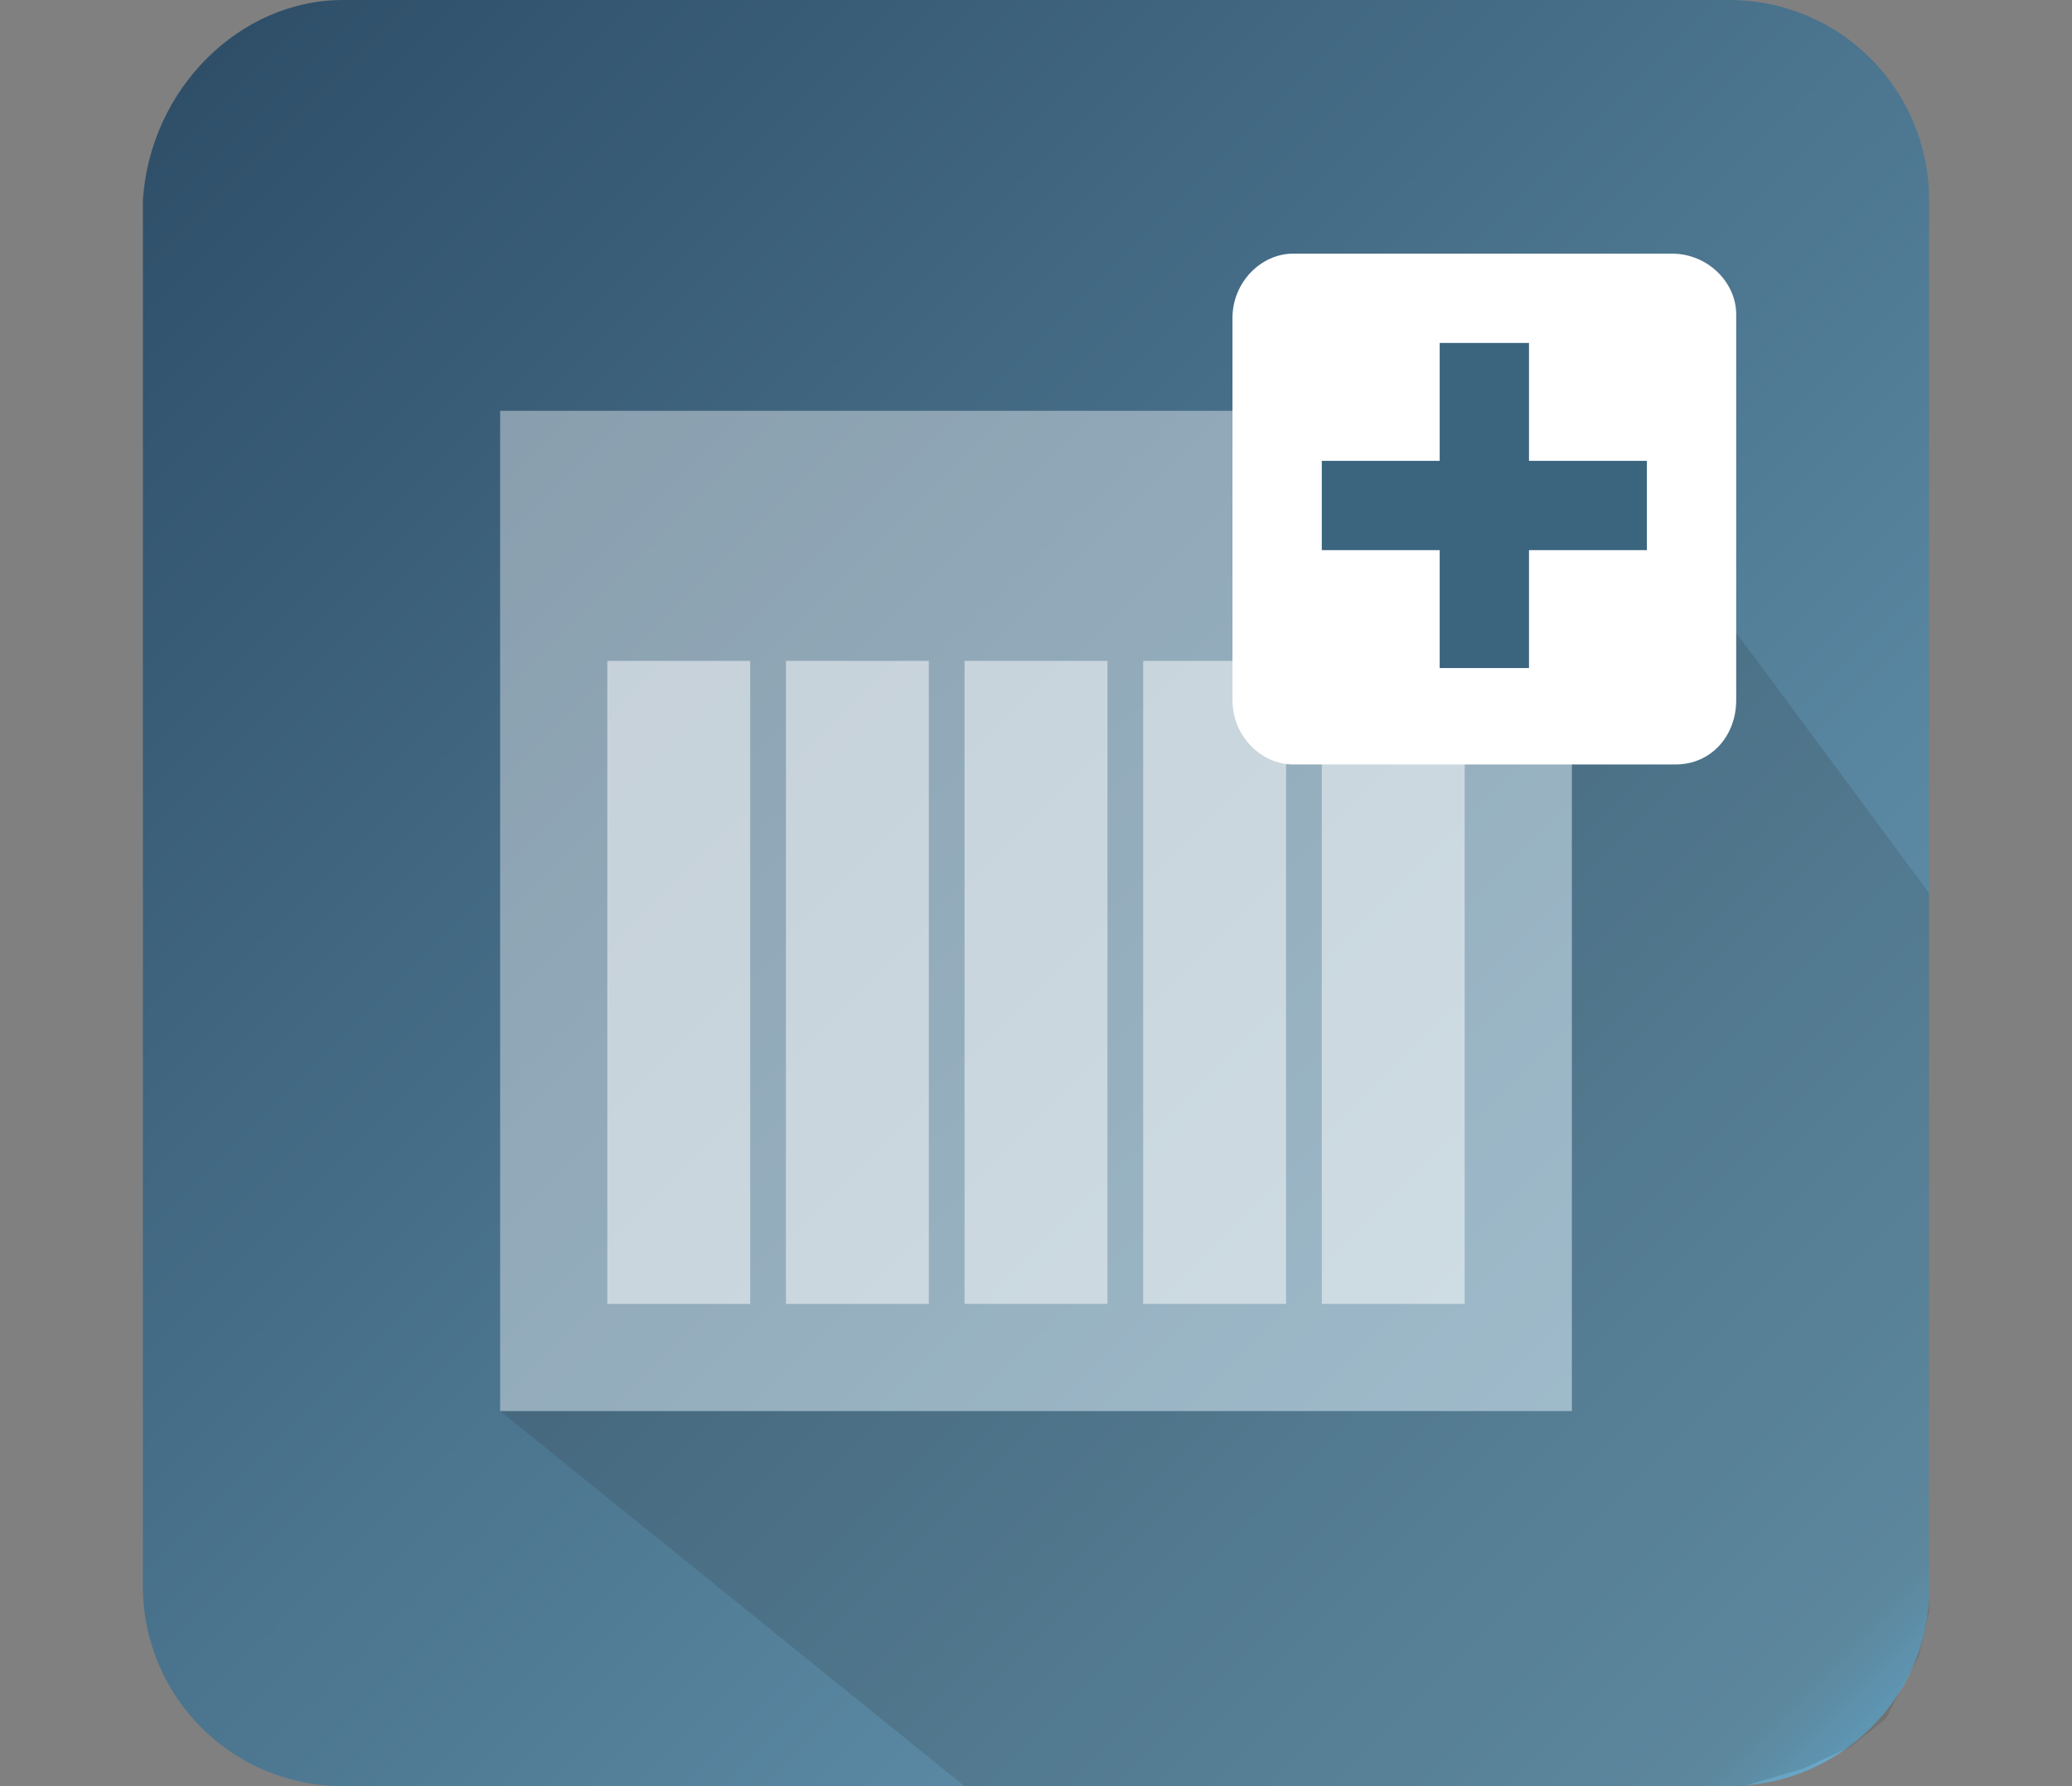 <?xml version="1.0" encoding="utf-8"?>
<!-- Generator: Adobe Illustrator 18.1.1, SVG Export Plug-In . SVG Version: 6.00 Build 0)  -->
<!DOCTYPE svg PUBLIC "-//W3C//DTD SVG 1.1//EN" "http://www.w3.org/Graphics/SVG/1.1/DTD/svg11.dtd">
<svg version="1.1" id="Layer_1" xmlns="http://www.w3.org/2000/svg" xmlns:xlink="http://www.w3.org/1999/xlink" x="0px" y="0px"
	 viewBox="0 0 58 50" enable-background="new 0 0 58 50" xml:space="preserve">
<rect x="0" y="0" width="58" height="50" fill="#808080" stroke="none"/>
<g id="Layer_3_4_">
	<linearGradient id="SVGID_1_" gradientUnits="userSpaceOnUse" x1="52.37" y1="48.37" x2="5.698" y2="1.698">
		<stop  offset="0" style="stop-color:#68AACC"/>
		<stop  offset="3.386081e-02" style="stop-color:#6799B3"/>
		<stop  offset="1" style="stop-color:#2F4F69"/>
	</linearGradient>
	<path fill="url(#SVGID_1_)" d="M48.4,50H9.6C6.5,50,4,47.5,4,44.4V5.6C4.2,2.5,6.7,0,9.6,0h38.8C51.5,0,54,2.5,54,5.6v38.9
		C54,47.5,51.5,50,48.4,50z"/>
	<polygon opacity="0.15" fill="#272425" enable-background="new    " points="44,39.5 44,11.5 54,25 54,45.1 53.8,46 53.7,46.4 
		53.2,47.3 52.8,48.1 51.8,48.9 50.5,49.5 48.8,50 27,50 14,39.5 	"/>
</g>
<g>
	<rect x="14" y="11.5" opacity="0.4" fill="#FFFFFF" width="30" height="28"/>
	<rect x="17" y="18.5" opacity="0.5" fill="#FFFFFF" width="4" height="18"/>
	<rect x="27" y="18.5" opacity="0.5" fill="#FFFFFF" width="4" height="18"/>
	<rect x="22" y="18.5" opacity="0.5" fill="#FFFFFF" width="4" height="18"/>
	<rect x="32" y="18.5" opacity="0.5" fill="#FFFFFF" width="4" height="18"/>
	<rect x="37" y="18.5" opacity="0.5" fill="#FFFFFF" width="4" height="18"/>
	<circle opacity="0.5" fill="#FFFFFF" cx="39" cy="15.5" r="2"/>
</g>
<g id="ADD_NE">
	<rect x="36.7" y="9.1" fill="#3B647F" width="9.5" height="10.1"/>
	<g>
		<path fill="#FFFFFF" d="M46.8,7.1H36.2c-0.9,0-1.7,0.8-1.7,1.8v10.7c0,1,0.8,1.8,1.7,1.8h10.7c1,0,1.7-0.8,1.7-1.8V8.8
			C48.6,7.9,47.8,7.1,46.8,7.1z M46.1,15.4h-3.3v3.3h-2.5v-3.3h-3.3v-2.5h3.3V9.6h2.5v3.3h3.3V15.4z"/>
	</g>
</g>
</svg>
